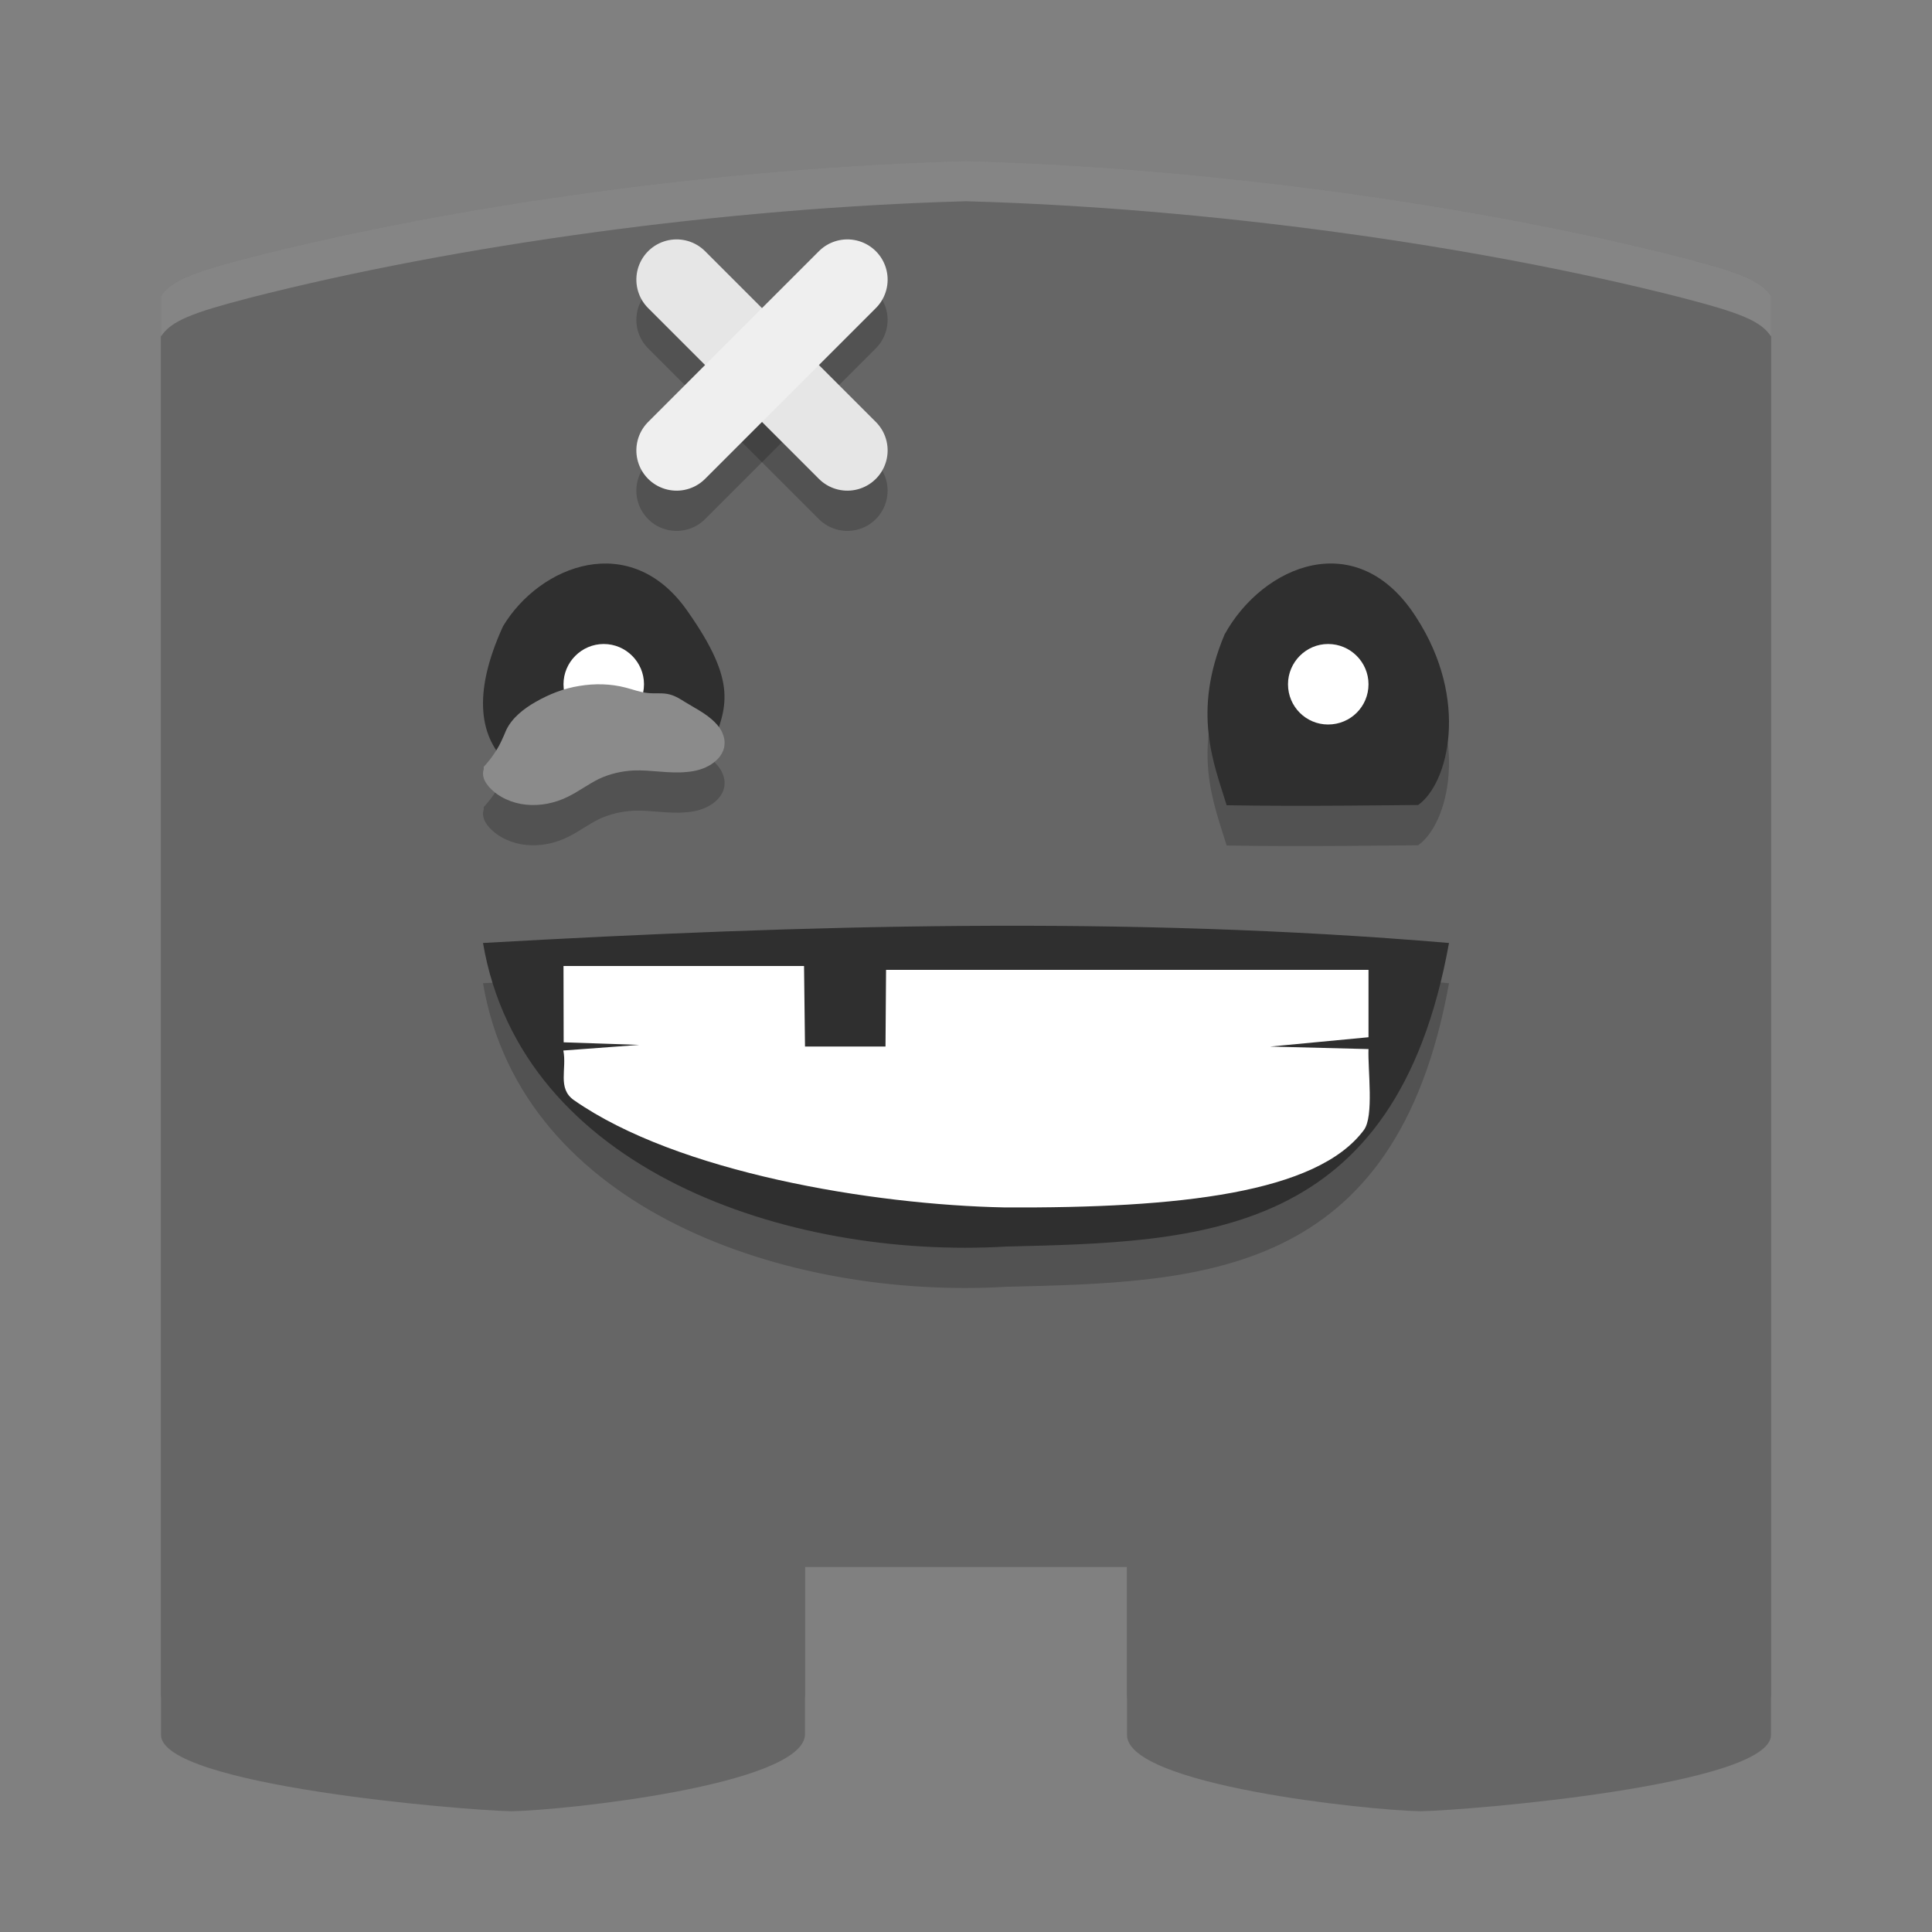 <svg xmlns="http://www.w3.org/2000/svg" width="24" height="24" version="1.1" viewBox="0 0 24 24">
 <rect x="0" y="0" width="24" height="24" fill="#808080" stroke="none"/>
 <path style="opacity:0.2" d="M 12,2.5 C 9.012,2.582 5.671,3.042 3.093,3.702 2.389,3.885 2.126,3.986 2,4.179 V 21.552 C 2,22.177 5.75,22.489 6.355,22.5 7,22.489 9.964,22.176 10,21.552 V 19.466 h 2 2 v 2.086 C 14,22.177 17,22.489 17.645,22.5 18.25,22.489 22,22.177 22,21.552 V 4.179 C 21.874,3.986 21.611,3.885 20.907,3.702 18.329,3.042 14.988,2.582 12,2.5 Z"/>
 <path style="fill:#666666" d="M 12,2 C 9.012,2.082 5.671,2.542 3.093,3.202 2.389,3.385 2.126,3.486 2,3.679 V 21.052 C 2,21.677 5.75,21.989 6.355,22 7,21.989 9.964,21.676 10,21.052 V 19 h 2 2 v 2.052 C 14,21.677 17,21.989 17.645,22 18.25,21.989 22,21.677 22,21.052 V 3.679 C 21.874,3.486 21.611,3.385 20.907,3.202 18.329,2.542 14.988,2.082 12,2 Z"/>
 <path style="opacity:0.2" d="m 6,12.214 c 3.986,-0.225 7.981,-0.34 12,0 -0.662,3.673 -3.086,3.713 -5.5,3.771 C 9.785,16.145 6.48,15.035 6,12.214 m 0,0"/>
 <path style="fill:#2f2f2f" d="M 6.319,9.5 C 7.23,9.414 7.226,9.404 8.844,9.276 9.02,8.789 9.179,8.498 8.54,7.591 7.837,6.581 6.708,7.016 6.249,7.779 5.858,8.635 5.963,9.174 6.319,9.5 m 0,0"/>
 <path style="fill:#ffffff" d="M 8,8.5 C 8,8.774 7.776,9 7.5,9 7.224,9 7,8.774 7,8.5 7,8.226 7.224,8 7.5,8 7.776,8 8,8.226 8,8.5 m 0,0"/>
 <path style="opacity:0.2" d="M 15.236,10.503 C 16.157,10.52 17.5,10.5 17.617,10.5 17.993,10.233 18.257,9.193 17.593,8.169 16.864,7.025 15.688,7.518 15.212,8.382 c -0.407,0.97 -0.129,1.612 0.024,2.115"/>
 <path style="fill:#2f2f2f" d="M 15.236,10.003 C 16.157,10.02 17.5,10 17.617,10 17.993,9.733 18.257,8.693 17.593,7.669 16.864,6.525 15.688,7.018 15.212,7.882 14.804,8.852 15.083,9.494 15.236,9.997"/>
 <path style="fill:#ffffff" d="M 17,8.5 C 17,8.778 16.776,9 16.498,9 16.224,9 16,8.778 16,8.5 16,8.226 16.224,8 16.498,8 16.776,8 17,8.226 17,8.5 m 0,0"/>
 <path style="fill:#2f2f2f" d="m 6,11.714 c 3.986,-0.225 7.981,-0.34 12,0 -0.662,3.673 -3.086,3.713 -5.5,3.771 C 9.785,15.645 6.48,14.535 6,11.714 m 0,0"/>
 <path style="fill:#ffffff" d="m 6.998,13.05 c 0.046,0.23 -0.077,0.47 0.131,0.616 1.289,0.9 3.707,1.3 5.348,1.333 2.172,0.012 3.884,-0.178 4.466,-0.962 C 17.07,13.866 16.99,13.288 17,13.032 L 15.777,13.001 17,12.885 V 12.048 H 11.007 L 11,13 H 10 L 9.988,12 H 7 l 0.002,0.948 0.939,0.032"/>
 <path style="opacity:0.2" d="m 6.009,10.026 v 0.029 c -0.012,0.035 -0.012,0.074 0,0.11 0.012,0.044 0.04,0.08 0.07,0.115 0.111,0.122 0.282,0.199 0.456,0.216 0.177,0.018 0.357,-0.019 0.514,-0.096 0.137,-0.066 0.256,-0.158 0.393,-0.225 0.133,-0.062 0.276,-0.096 0.429,-0.104 0.218,-0.009 0.436,0.041 0.659,0.019 0.109,-0.009 0.216,-0.037 0.306,-0.096 0.044,-0.029 0.083,-0.064 0.111,-0.103 0.032,-0.046 0.05,-0.09 0.053,-0.142 0.006,-0.06 -0.012,-0.119 -0.04,-0.174 C 8.931,9.524 8.888,9.476 8.84,9.435 8.743,9.351 8.626,9.292 8.515,9.224 8.455,9.187 8.394,9.146 8.32,9.127 8.235,9.103 8.14,9.119 8.049,9.109 c -0.097,-0.009 -0.184,-0.044 -0.276,-0.067 -0.186,-0.049 -0.385,-0.053 -0.577,-0.021 -0.19,0.03 -0.371,0.101 -0.536,0.195 -0.157,0.088 -0.302,0.205 -0.373,0.356 -0.014,0.03 -0.024,0.062 -0.04,0.092 C 6.192,9.796 6.108,9.918 6.009,10.026"/>
 <path style="fill:#8b8b8b" d="m 6.009,9.526 v 0.029 c -0.012,0.035 -0.012,0.074 0,0.11 0.012,0.044 0.04,0.08 0.07,0.115 0.111,0.122 0.282,0.199 0.456,0.216 0.177,0.018 0.357,-0.019 0.514,-0.096 0.137,-0.066 0.256,-0.158 0.393,-0.225 0.133,-0.062 0.276,-0.096 0.429,-0.104 0.218,-0.009 0.436,0.041 0.659,0.019 0.109,-0.009 0.216,-0.037 0.306,-0.096 0.044,-0.029 0.083,-0.064 0.111,-0.103 0.032,-0.046 0.05,-0.09 0.053,-0.142 0.006,-0.06 -0.012,-0.119 -0.04,-0.174 C 8.931,9.024 8.888,8.976 8.84,8.935 8.743,8.851 8.626,8.792 8.515,8.724 8.455,8.687 8.394,8.646 8.32,8.627 8.235,8.603 8.14,8.619 8.049,8.609 c -0.097,-0.009 -0.184,-0.044 -0.276,-0.067 -0.186,-0.049 -0.385,-0.053 -0.577,-0.021 -0.19,0.03 -0.371,0.101 -0.536,0.195 -0.157,0.088 -0.302,0.205 -0.373,0.356 -0.014,0.03 -0.024,0.062 -0.04,0.092 C 6.192,9.296 6.108,9.418 6.009,9.526"/>
 <path style="opacity:0.2;fill:#ffffff" d="M 12,2 C 9.012,2.082 5.671,2.542 3.093,3.202 2.39,3.385 2.126,3.486 2,3.679 V 4.179 C 2.126,3.986 2.39,3.885 3.093,3.702 5.671,3.042 9.012,2.582 12,2.5 14.988,2.582 18.329,3.042 20.907,3.702 21.61,3.885 21.874,3.986 22,4.179 V 3.679 C 21.874,3.486 21.61,3.385 20.907,3.202 18.329,2.542 14.988,2.082 12,2 Z"/>
 <path style="opacity:0.2;fill:none;stroke:#000000;stroke-width:1px;stroke-linecap:round;stroke-linejoin:bevel" d="M 8.405,3.974 10.526,6.095"/>
 <path style="opacity:0.2;fill:none;stroke:#000000;stroke-linecap:round" d="M 8.405,6.095 10.526,3.974"/>
 <g transform="rotate(-45,8.671,4.205)">
  <path style="fill:none;stroke:#e6e6e6;stroke-width:1px;stroke-linecap:round;stroke-linejoin:bevel" d="m 9,3.5 v 3"/>
  <path style="fill:none;stroke:#efefef;stroke-linecap:round" d="m 7.5,5 h 3"/>
 </g>
</svg>
